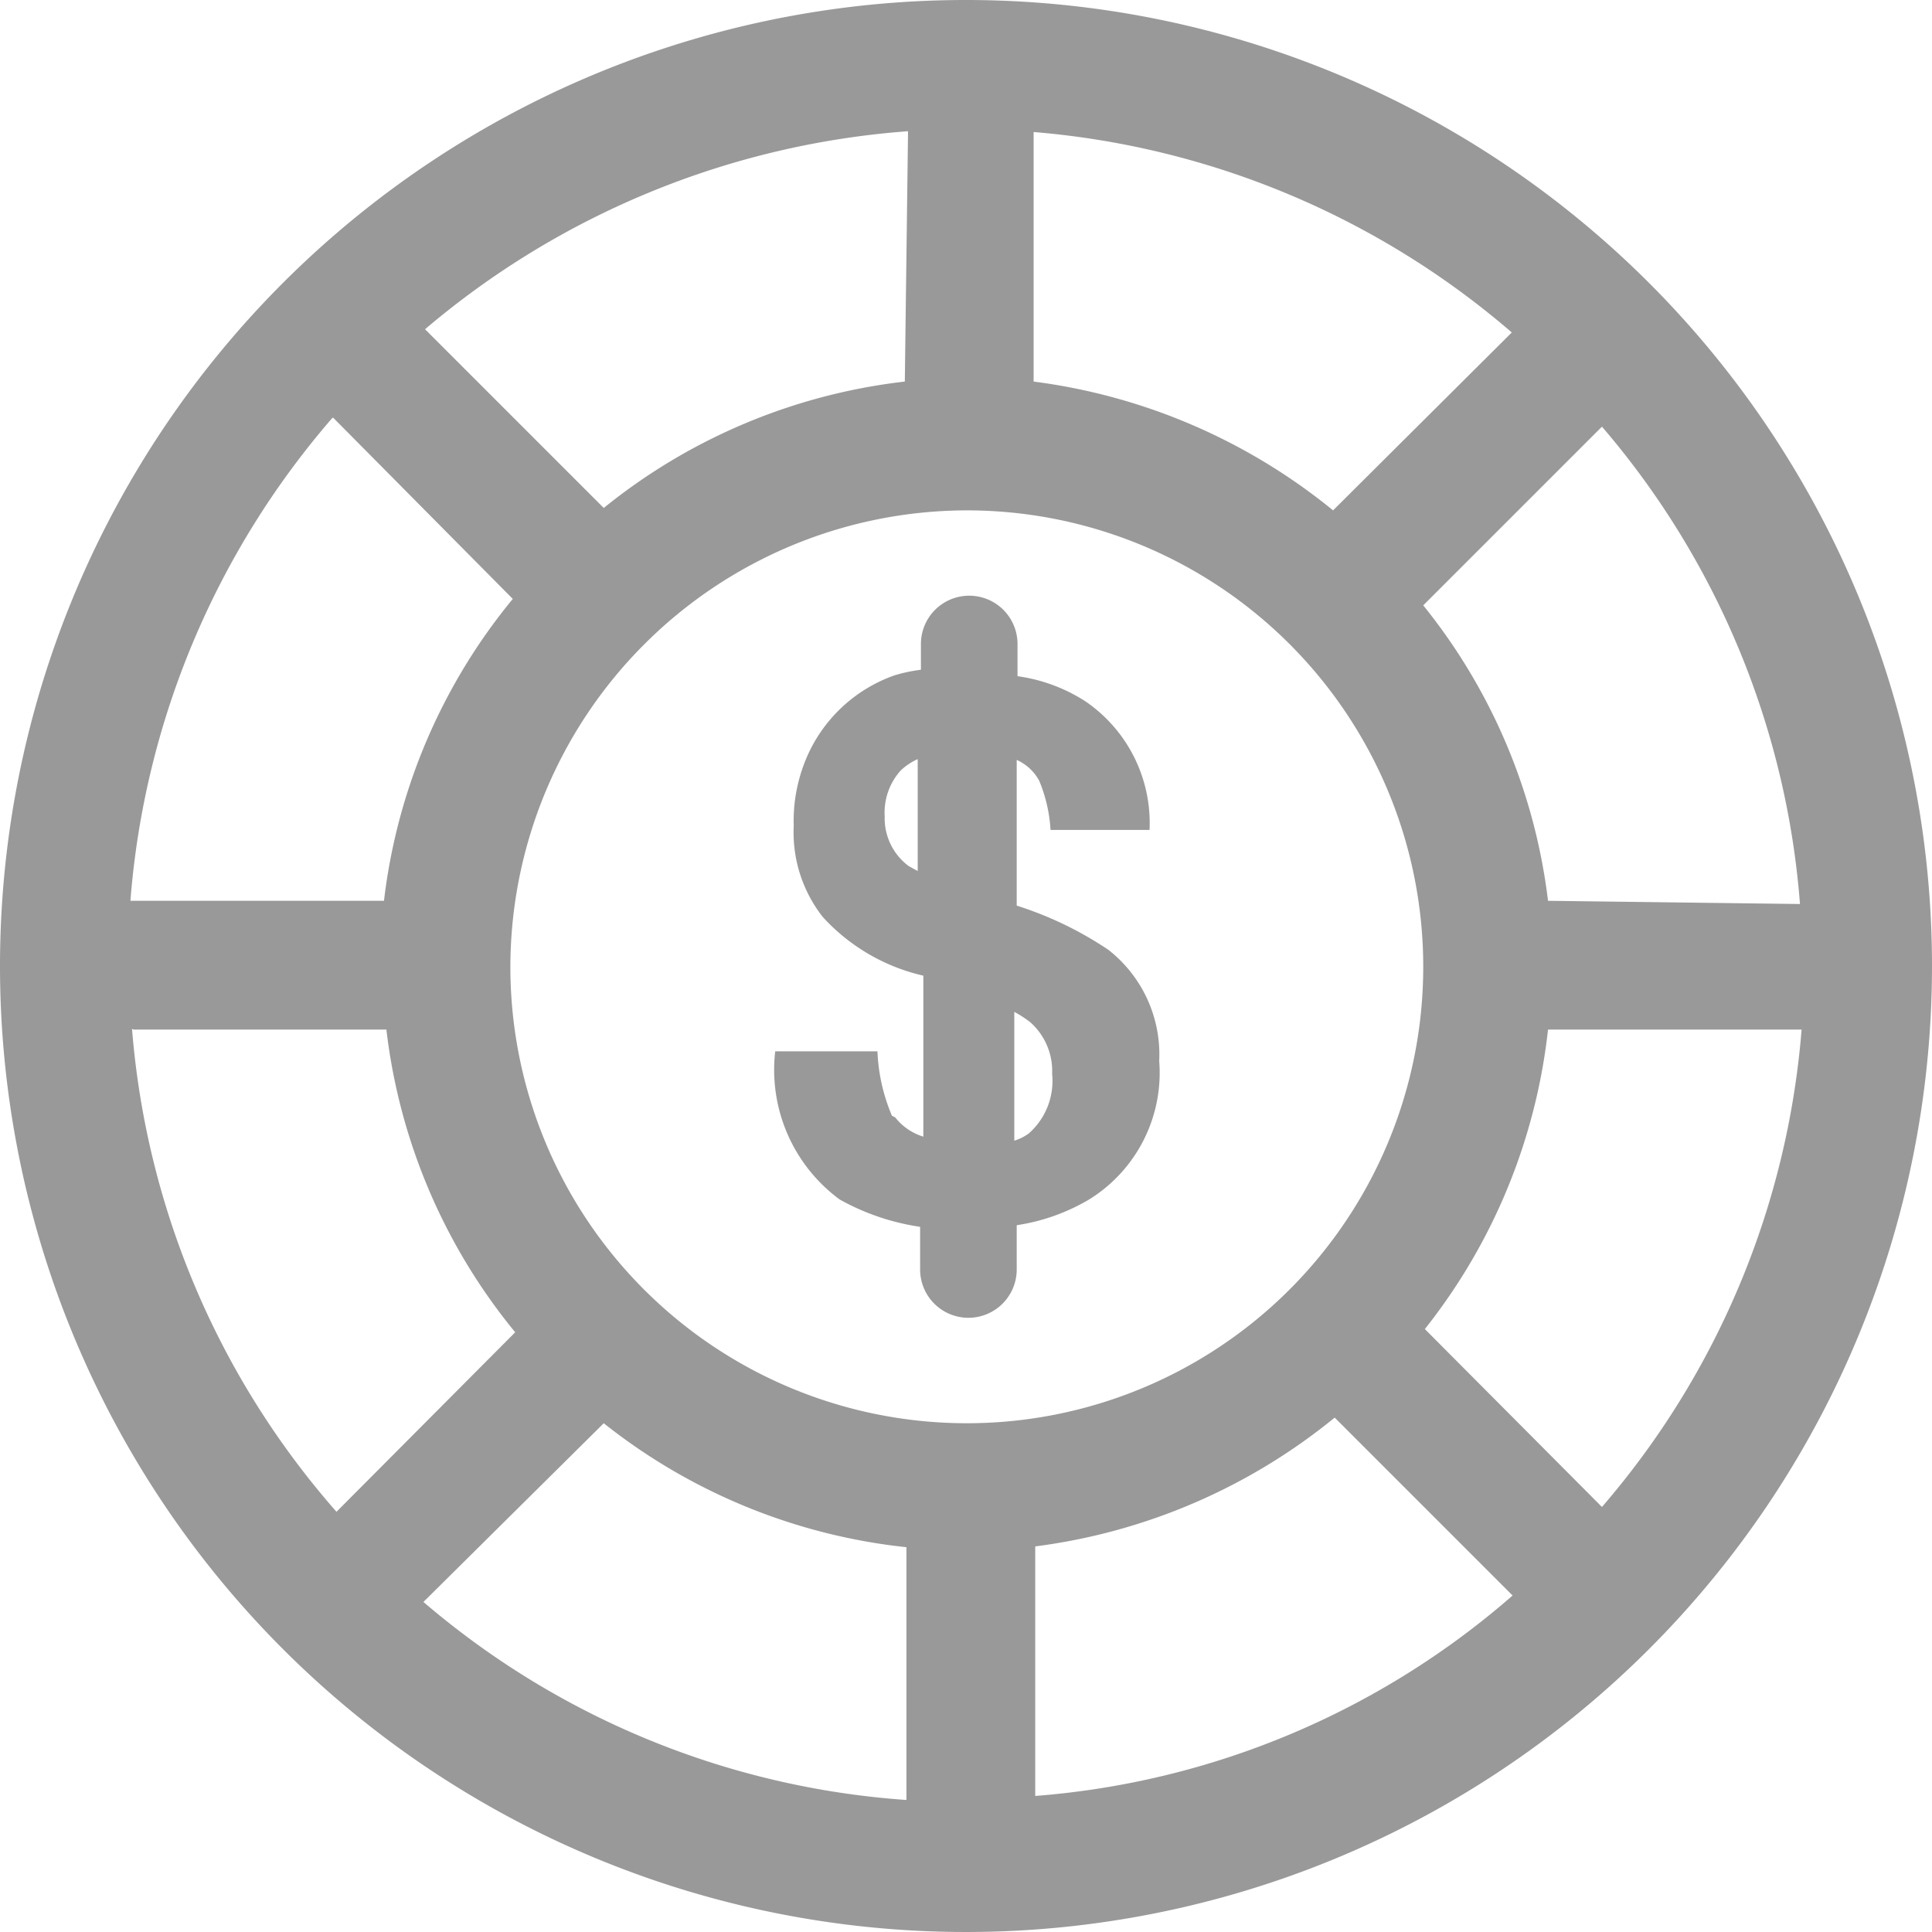 <svg xmlns="http://www.w3.org/2000/svg" viewBox="0 0 24 24"><title>poker</title><path d="M12,0A12,12,0,1,0,24,12,12,12,0,0,0,12,0Zm4.56,6.34a7.37,7.37,0,0,0-3.72-1.6V1.64a10.4,10.4,0,0,1,5.94,2.49Zm-5.32-1.6A7.26,7.26,0,0,0,7.5,6.31L5.28,4.09a10.45,10.45,0,0,1,6-2.46ZM12,6.34A5.67,5.67,0,1,1,6.34,12,5.68,5.68,0,0,1,12,6.34ZM7.5,17.68a7.28,7.28,0,0,0,3.76,1.54v3.14a10.32,10.32,0,0,1-6-2.46Zm5.36,1.53a7.36,7.36,0,0,0,3.72-1.6l2.21,2.21a10.21,10.21,0,0,1-5.93,2.49Zm4.84-2.7a7.26,7.26,0,0,0,1.53-3.72h3.15a10.33,10.33,0,0,1-2.48,5.93Zm1.53-5.32a7.21,7.21,0,0,0-1.55-3.67L19.9,5.3a10.31,10.31,0,0,1,2.46,5.93Zm-15.09-6L6.37,7.44a7.22,7.22,0,0,0-1.6,3.75H1.62a10.39,10.39,0,0,1,2.51-6ZM1.66,12.79H4.8a7.25,7.25,0,0,0,1.6,3.76L4.18,18.78a10.33,10.33,0,0,1-2.54-6Z" fill="#999"/><path d="M11.08,13.86a2.27,2.27,0,0,1-.18-.8H9.63a2,2,0,0,0,.8,1.84,2.91,2.91,0,0,0,1,.34v.53a.6.6,0,0,0,.6.6.6.6,0,0,0,.6-.6v-.55a2.49,2.49,0,0,0,.9-.32,1.85,1.85,0,0,0,.87-1.72,1.65,1.65,0,0,0-.63-1.38,4.44,4.44,0,0,0-1.14-.55V9.44a.59.59,0,0,1,.28.26,1.87,1.87,0,0,1,.14.61h1.23a1.83,1.83,0,0,0-.8-1.6,2.08,2.08,0,0,0-.84-.31V8a.6.6,0,1,0-1.2,0v.32a1.94,1.94,0,0,0-.33.07A1.86,1.86,0,0,0,10,9.46a2,2,0,0,0-.14.8,1.7,1.7,0,0,0,.36,1.13,2.42,2.42,0,0,0,1.25.73v2a.71.71,0,0,1-.35-.24ZM12.8,12.7a.81.81,0,0,1,.27.64.87.87,0,0,1-.29.74.61.61,0,0,1-.18.09v-1.6a1.37,1.37,0,0,1,.2.13Zm-1.51-1.94a.74.74,0,0,1-.3-.62.78.78,0,0,1,.2-.57.77.77,0,0,1,.21-.14v1.39Z" fill="#999"/></svg>